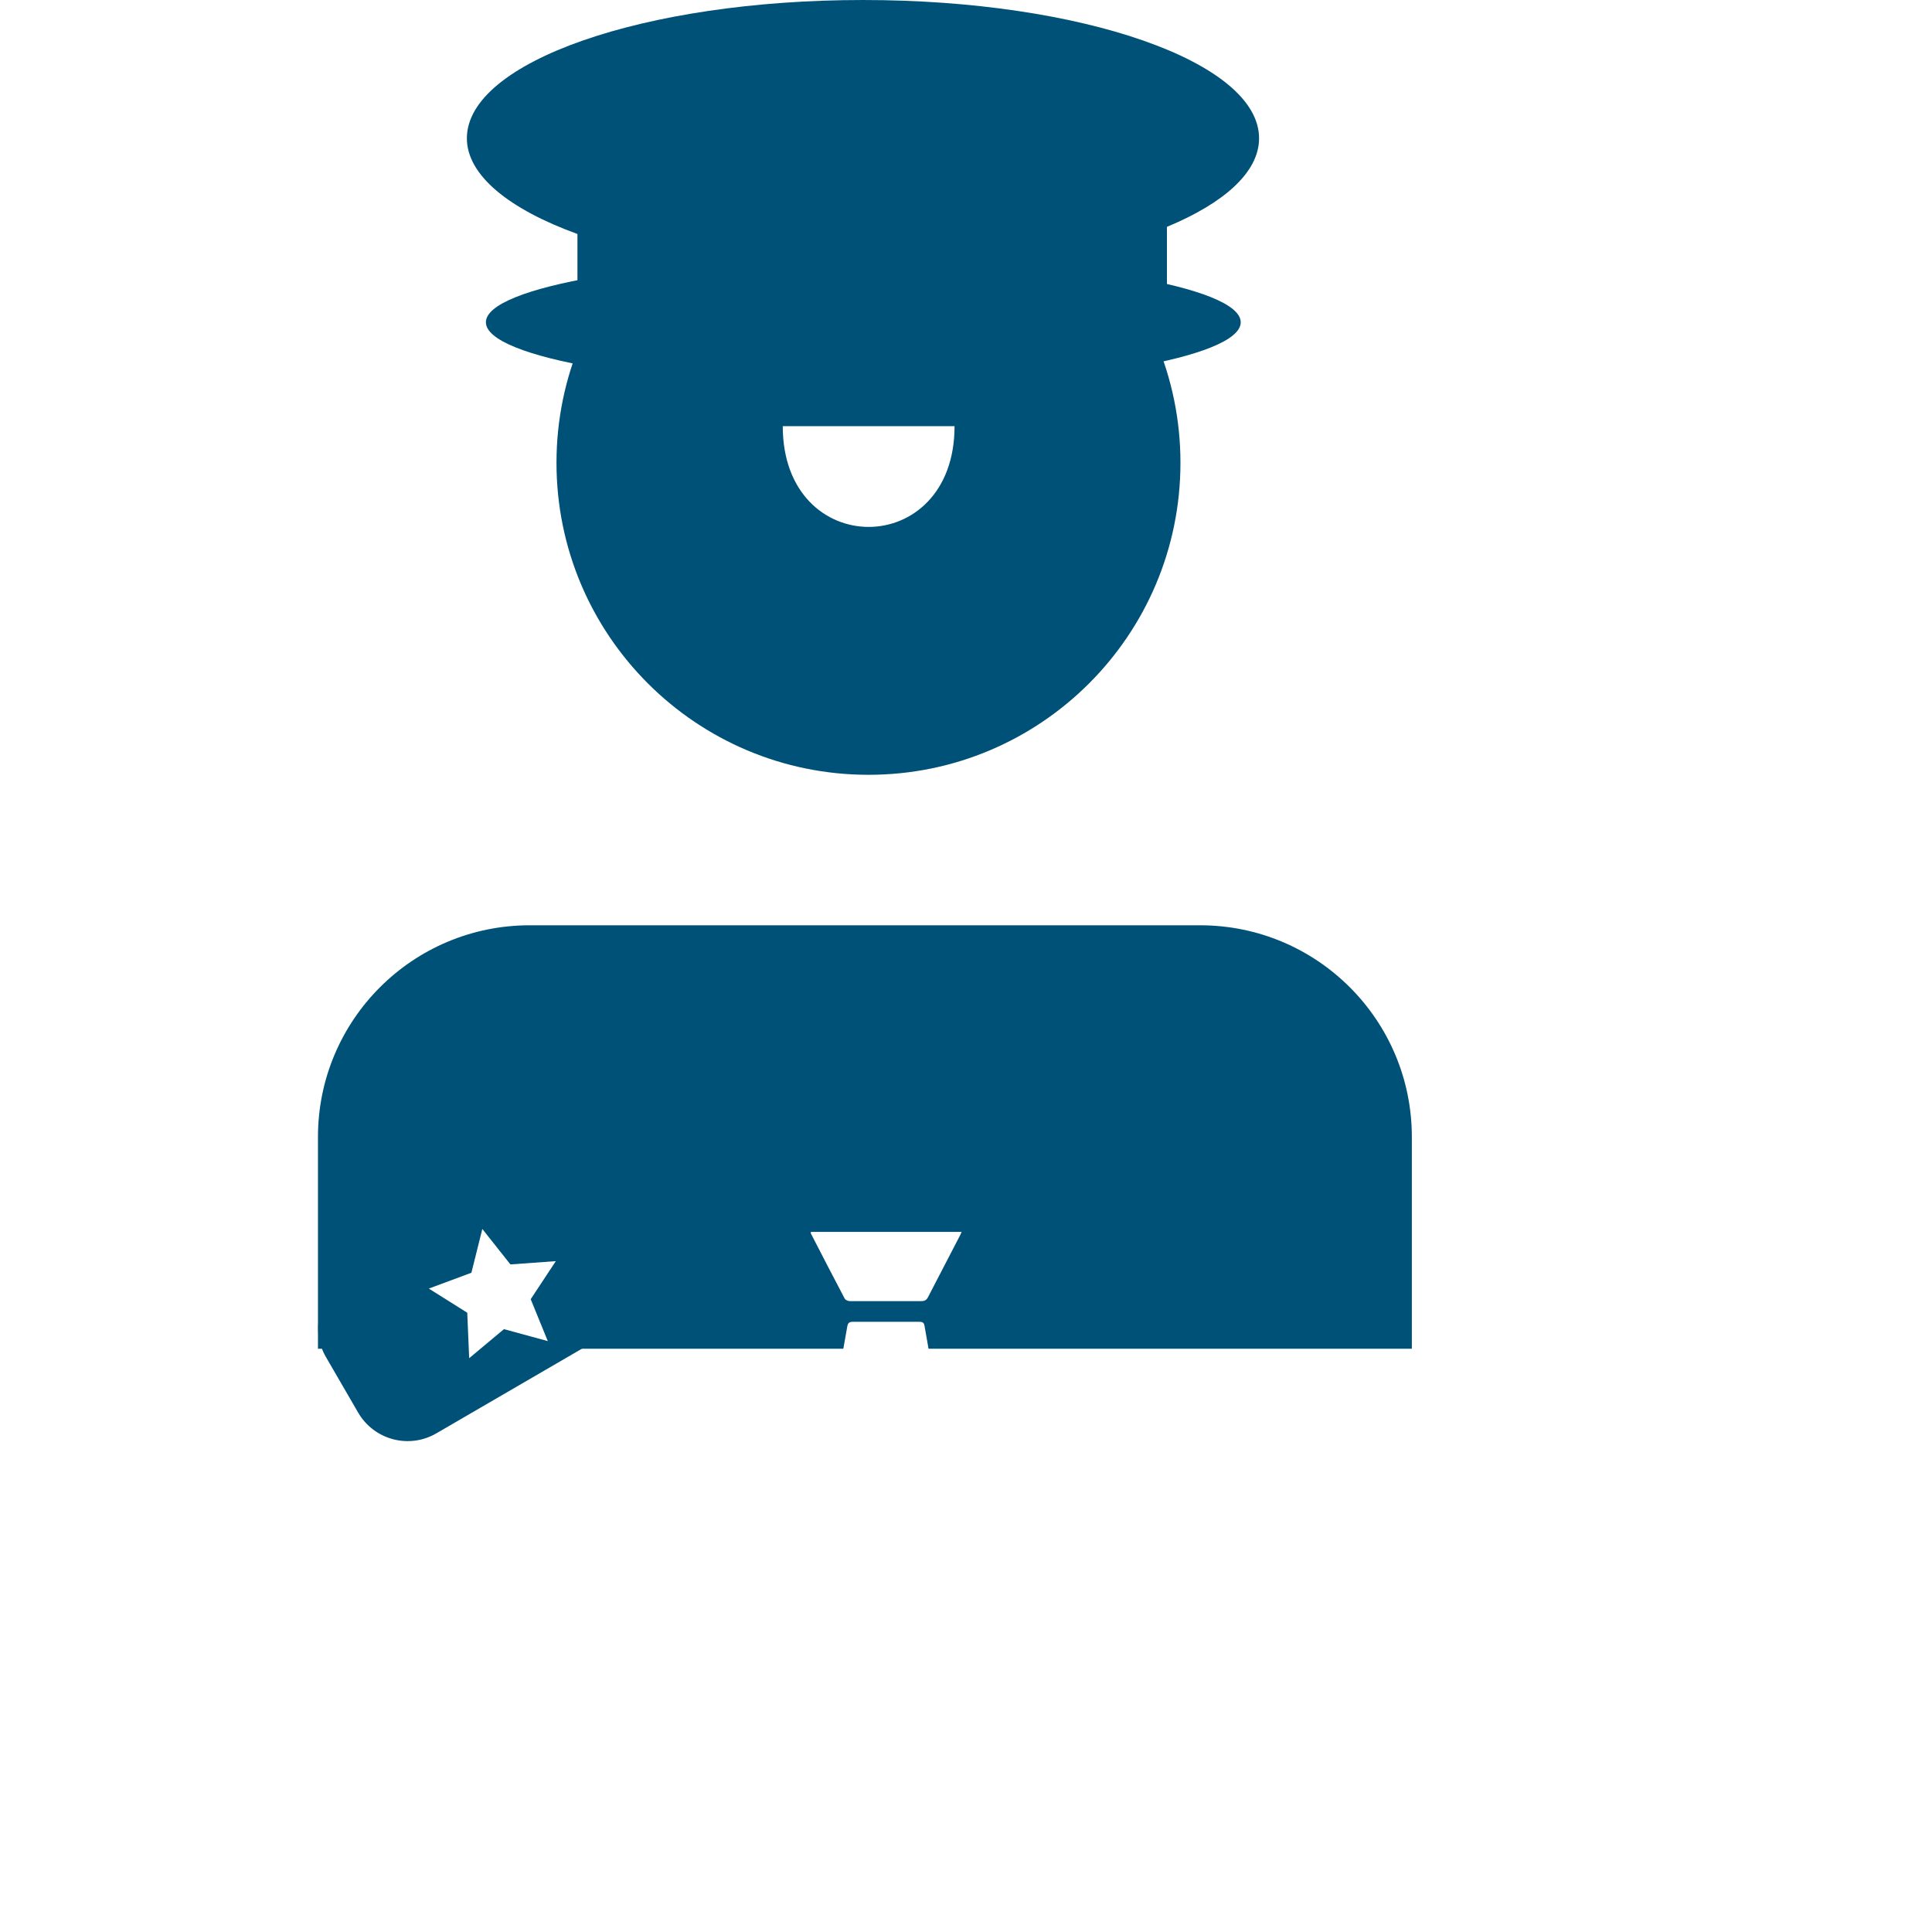 <svg width="100%" height="100%" viewBox="0 0 26 26" fill="none" xmlns="http://www.w3.org/2000/svg">
<path d="M16.146 12.452H7.129C5.554 12.452 4.279 13.727 4.279 15.301V18.151H19V15.301C19 13.727 17.724 12.452 16.15 12.452H16.146Z" fill="#005178"/>
<path d="M11.688 10.427C14.006 10.427 15.886 8.547 15.886 6.228C15.886 3.909 14.006 2.03 11.688 2.03C9.369 2.03 7.489 3.909 7.489 6.228C7.489 8.547 9.369 10.427 11.688 10.427Z" fill="#005178"/>
<g filter="url(#filter0_d_185_52)">
<path d="M8.197 13.05L7.761 12.3C7.548 11.934 7.078 11.809 6.711 12.022L4.664 13.212C4.297 13.425 4.173 13.895 4.386 14.262L4.821 15.012C5.035 15.378 5.504 15.503 5.871 15.29L7.918 14.1C8.285 13.887 8.41 13.417 8.197 13.05Z" fill="#005178"/>
</g>
<path d="M16.944 1.861C16.944 0.833 14.559 0 11.614 0C8.669 0 6.283 0.833 6.283 1.861C6.283 2.359 6.851 2.815 7.771 3.149V4.714H15.704V3.053C16.476 2.732 16.944 2.316 16.944 1.861Z" fill="#005178"/>
<path d="M11.618 5.205C14.423 5.205 16.697 4.816 16.697 4.337C16.697 3.858 14.423 3.47 11.618 3.47C8.813 3.47 6.539 3.858 6.539 4.337C6.539 4.816 8.813 5.205 11.618 5.205Z" fill="#005178"/>
<g filter="url(#filter1_d_185_52)">
<path d="M10.907 12.578H12.941C12.941 12.578 12.928 12.612 12.92 12.625C12.777 12.903 12.633 13.176 12.49 13.454C12.469 13.497 12.443 13.51 12.395 13.51C12.074 13.51 11.753 13.51 11.436 13.51C11.41 13.51 11.376 13.493 11.367 13.475C11.215 13.185 11.063 12.894 10.912 12.599C10.912 12.595 10.912 12.586 10.912 12.578H10.907Z" fill="white"/>
</g>
<g filter="url(#filter2_d_185_52)">
<path d="M12.442 13.844C12.434 13.796 12.412 13.788 12.369 13.788C12.221 13.788 12.069 13.788 11.922 13.788C11.774 13.788 11.627 13.788 11.48 13.788C11.428 13.788 11.41 13.805 11.402 13.853C11.159 15.223 10.916 16.598 10.673 17.969C10.673 17.977 10.673 17.986 10.673 17.995H13.171C13.171 17.995 13.171 17.982 13.171 17.973C13.08 17.474 12.993 16.976 12.906 16.473C12.75 15.596 12.594 14.72 12.442 13.844Z" fill="white"/>
</g>
<g filter="url(#filter3_d_185_52)">
<path d="M7.48 12.972L7.142 13.484L7.372 14.048L6.782 13.887L6.314 14.278L6.288 13.666L5.771 13.341L6.344 13.128L6.491 12.539L6.869 13.016L7.48 12.972Z" fill="white"/>
</g>
<g filter="url(#filter4_d_185_52)">
<path d="M8.799 15.614H7.064V16.481H8.799V15.614Z" fill="white"/>
</g>
<g filter="url(#filter5_d_185_52)">
<path d="M10.534 1.735C10.534 3.543 12.846 3.543 12.846 1.735H10.534Z" fill="white"/>
</g>
<defs>
<filter id="filter0_d_185_52" x="0.281" y="11.918" width="12.02" height="11.475" filterUnits="userSpaceOnUse" color-interpolation-filters="sRGB">
<feFlood flood-opacity="0" result="BackgroundImageFix"/>
<feColorMatrix in="SourceAlpha" type="matrix" values="0 0 0 0 0 0 0 0 0 0 0 0 0 0 0 0 0 0 127 0" result="hardAlpha"/>
<feOffset dy="4"/>
<feGaussianBlur stdDeviation="2"/>
<feComposite in2="hardAlpha" operator="out"/>
<feColorMatrix type="matrix" values="0 0 0 0 0 0 0 0 0 0 0 0 0 0 0 0 0 0 0.25 0"/>
<feBlend mode="normal" in2="BackgroundImageFix" result="effect1_dropShadow_185_52"/>
<feBlend mode="normal" in="SourceGraphic" in2="effect1_dropShadow_185_52" result="shape"/>
</filter>
<filter id="filter1_d_185_52" x="6.907" y="12.578" width="10.034" height="8.932" filterUnits="userSpaceOnUse" color-interpolation-filters="sRGB">
<feFlood flood-opacity="0" result="BackgroundImageFix"/>
<feColorMatrix in="SourceAlpha" type="matrix" values="0 0 0 0 0 0 0 0 0 0 0 0 0 0 0 0 0 0 127 0" result="hardAlpha"/>
<feOffset dy="4"/>
<feGaussianBlur stdDeviation="2"/>
<feComposite in2="hardAlpha" operator="out"/>
<feColorMatrix type="matrix" values="0 0 0 0 0 0 0 0 0 0 0 0 0 0 0 0 0 0 0.25 0"/>
<feBlend mode="normal" in2="BackgroundImageFix" result="effect1_dropShadow_185_52"/>
<feBlend mode="normal" in="SourceGraphic" in2="effect1_dropShadow_185_52" result="shape"/>
</filter>
<filter id="filter2_d_185_52" x="6.673" y="13.788" width="10.498" height="12.207" filterUnits="userSpaceOnUse" color-interpolation-filters="sRGB">
<feFlood flood-opacity="0" result="BackgroundImageFix"/>
<feColorMatrix in="SourceAlpha" type="matrix" values="0 0 0 0 0 0 0 0 0 0 0 0 0 0 0 0 0 0 127 0" result="hardAlpha"/>
<feOffset dy="4"/>
<feGaussianBlur stdDeviation="2"/>
<feComposite in2="hardAlpha" operator="out"/>
<feColorMatrix type="matrix" values="0 0 0 0 0 0 0 0 0 0 0 0 0 0 0 0 0 0 0.25 0"/>
<feBlend mode="normal" in2="BackgroundImageFix" result="effect1_dropShadow_185_52"/>
<feBlend mode="normal" in="SourceGraphic" in2="effect1_dropShadow_185_52" result="shape"/>
</filter>
<filter id="filter3_d_185_52" x="1.771" y="12.539" width="9.709" height="9.739" filterUnits="userSpaceOnUse" color-interpolation-filters="sRGB">
<feFlood flood-opacity="0" result="BackgroundImageFix"/>
<feColorMatrix in="SourceAlpha" type="matrix" values="0 0 0 0 0 0 0 0 0 0 0 0 0 0 0 0 0 0 127 0" result="hardAlpha"/>
<feOffset dy="4"/>
<feGaussianBlur stdDeviation="2"/>
<feComposite in2="hardAlpha" operator="out"/>
<feColorMatrix type="matrix" values="0 0 0 0 0 0 0 0 0 0 0 0 0 0 0 0 0 0 0.25 0"/>
<feBlend mode="normal" in2="BackgroundImageFix" result="effect1_dropShadow_185_52"/>
<feBlend mode="normal" in="SourceGraphic" in2="effect1_dropShadow_185_52" result="shape"/>
</filter>
<filter id="filter4_d_185_52" x="3.064" y="15.614" width="9.734" height="8.867" filterUnits="userSpaceOnUse" color-interpolation-filters="sRGB">
<feFlood flood-opacity="0" result="BackgroundImageFix"/>
<feColorMatrix in="SourceAlpha" type="matrix" values="0 0 0 0 0 0 0 0 0 0 0 0 0 0 0 0 0 0 127 0" result="hardAlpha"/>
<feOffset dy="4"/>
<feGaussianBlur stdDeviation="2"/>
<feComposite in2="hardAlpha" operator="out"/>
<feColorMatrix type="matrix" values="0 0 0 0 0 0 0 0 0 0 0 0 0 0 0 0 0 0 0.25 0"/>
<feBlend mode="normal" in2="BackgroundImageFix" result="effect1_dropShadow_185_52"/>
<feBlend mode="normal" in="SourceGraphic" in2="effect1_dropShadow_185_52" result="shape"/>
</filter>
<filter id="filter5_d_185_52" x="6.534" y="1.735" width="10.312" height="9.356" filterUnits="userSpaceOnUse" color-interpolation-filters="sRGB">
<feFlood flood-opacity="0" result="BackgroundImageFix"/>
<feColorMatrix in="SourceAlpha" type="matrix" values="0 0 0 0 0 0 0 0 0 0 0 0 0 0 0 0 0 0 127 0" result="hardAlpha"/>
<feOffset dy="4"/>
<feGaussianBlur stdDeviation="2"/>
<feComposite in2="hardAlpha" operator="out"/>
<feColorMatrix type="matrix" values="0 0 0 0 0 0 0 0 0 0 0 0 0 0 0 0 0 0 0.25 0"/>
<feBlend mode="normal" in2="BackgroundImageFix" result="effect1_dropShadow_185_52"/>
<feBlend mode="normal" in="SourceGraphic" in2="effect1_dropShadow_185_52" result="shape"/>
</filter>
</defs>
</svg>
